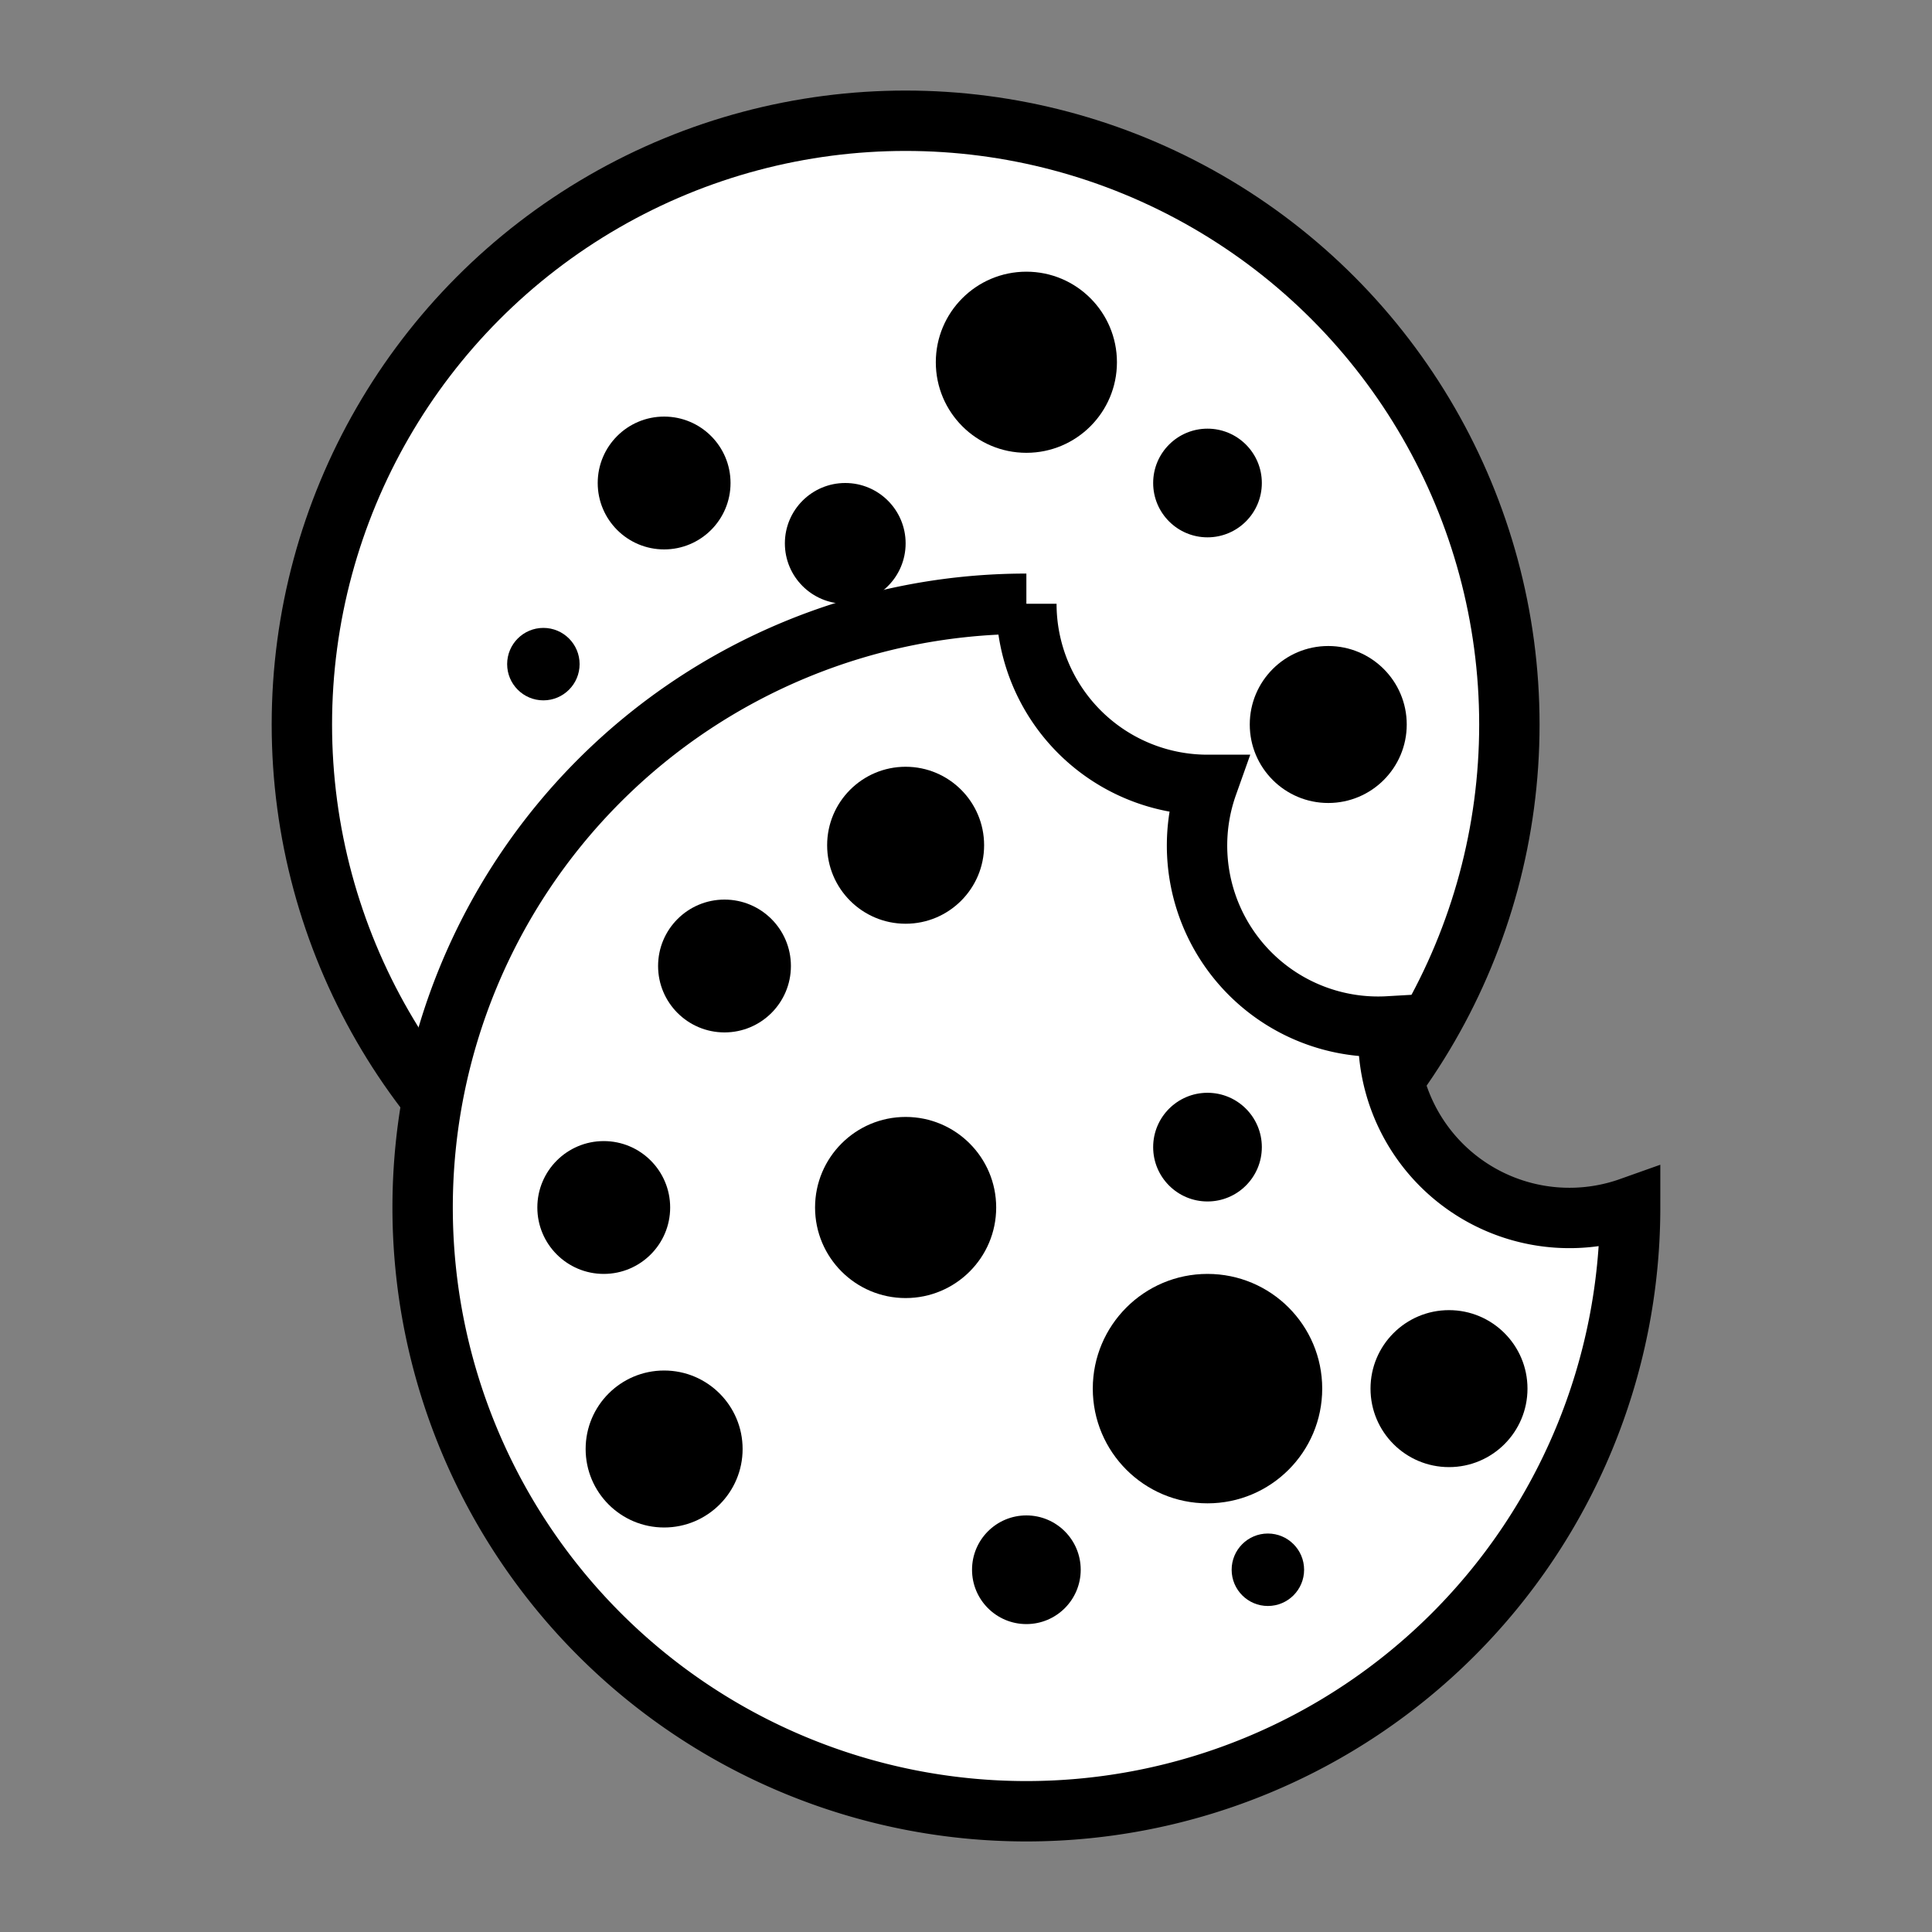 <svg width="32" height="32" xmlns="http://www.w3.org/2000/svg">
    <rect width="100%" height="100%" fill="#808080" stroke="none"/>
    <!-- 32x32 圖標 -->

    <!-- 第一個餅, 由一個正圓構成 -->
    <circle
        cx="15" cy="12" r="10"
        stroke="black" fill="white"
    />

    <!-- 第一個餅上的小點點, 由一堆實心點構成 -->
    <circle cx="9" cy="11" r="0.6" />
    <circle cx="11" cy="8" r="1.1" />
    <circle cx="14" cy="9" r="1.0" />
    <circle cx="17" cy="6" r="1.5" />
    <circle cx="20" cy="8" r="0.9" />
    <circle cx="22" cy="12" r="1.3" />

    <!-- 第二個餅, 由一個大3/4圓和三個小1/4圓構成 -->
    <path
        d=" M 17 10
            A 10 10 0 1 0 27 20
            A 3 3 0 0 1 23 17
            A 3 3 0 0 1 20 13
            A 3 3 0 0 1 17 10"
        stroke="black"
        fill="white"
    />

    <!-- 第二個餅上的小點點, 由一批實心點構成 -->
    <circle cx="11" cy="24" r="1.3" />
    <circle cx="10" cy="20" r="1.1" />
    <circle cx="12" cy="16" r="1.1" />
    <circle cx="15" cy="14" r="1.3" />
    <circle cx="15" cy="20" r="1.5" />
    <circle cx="20" cy="23" r="1.9" />
    <circle cx="17" cy="26" r="0.9" />
    <circle cx="21" cy="26" r="0.6" />
    <circle cx="24" cy="23" r="1.3" />
    <circle cx="20" cy="19" r="0.9" />
</svg>
